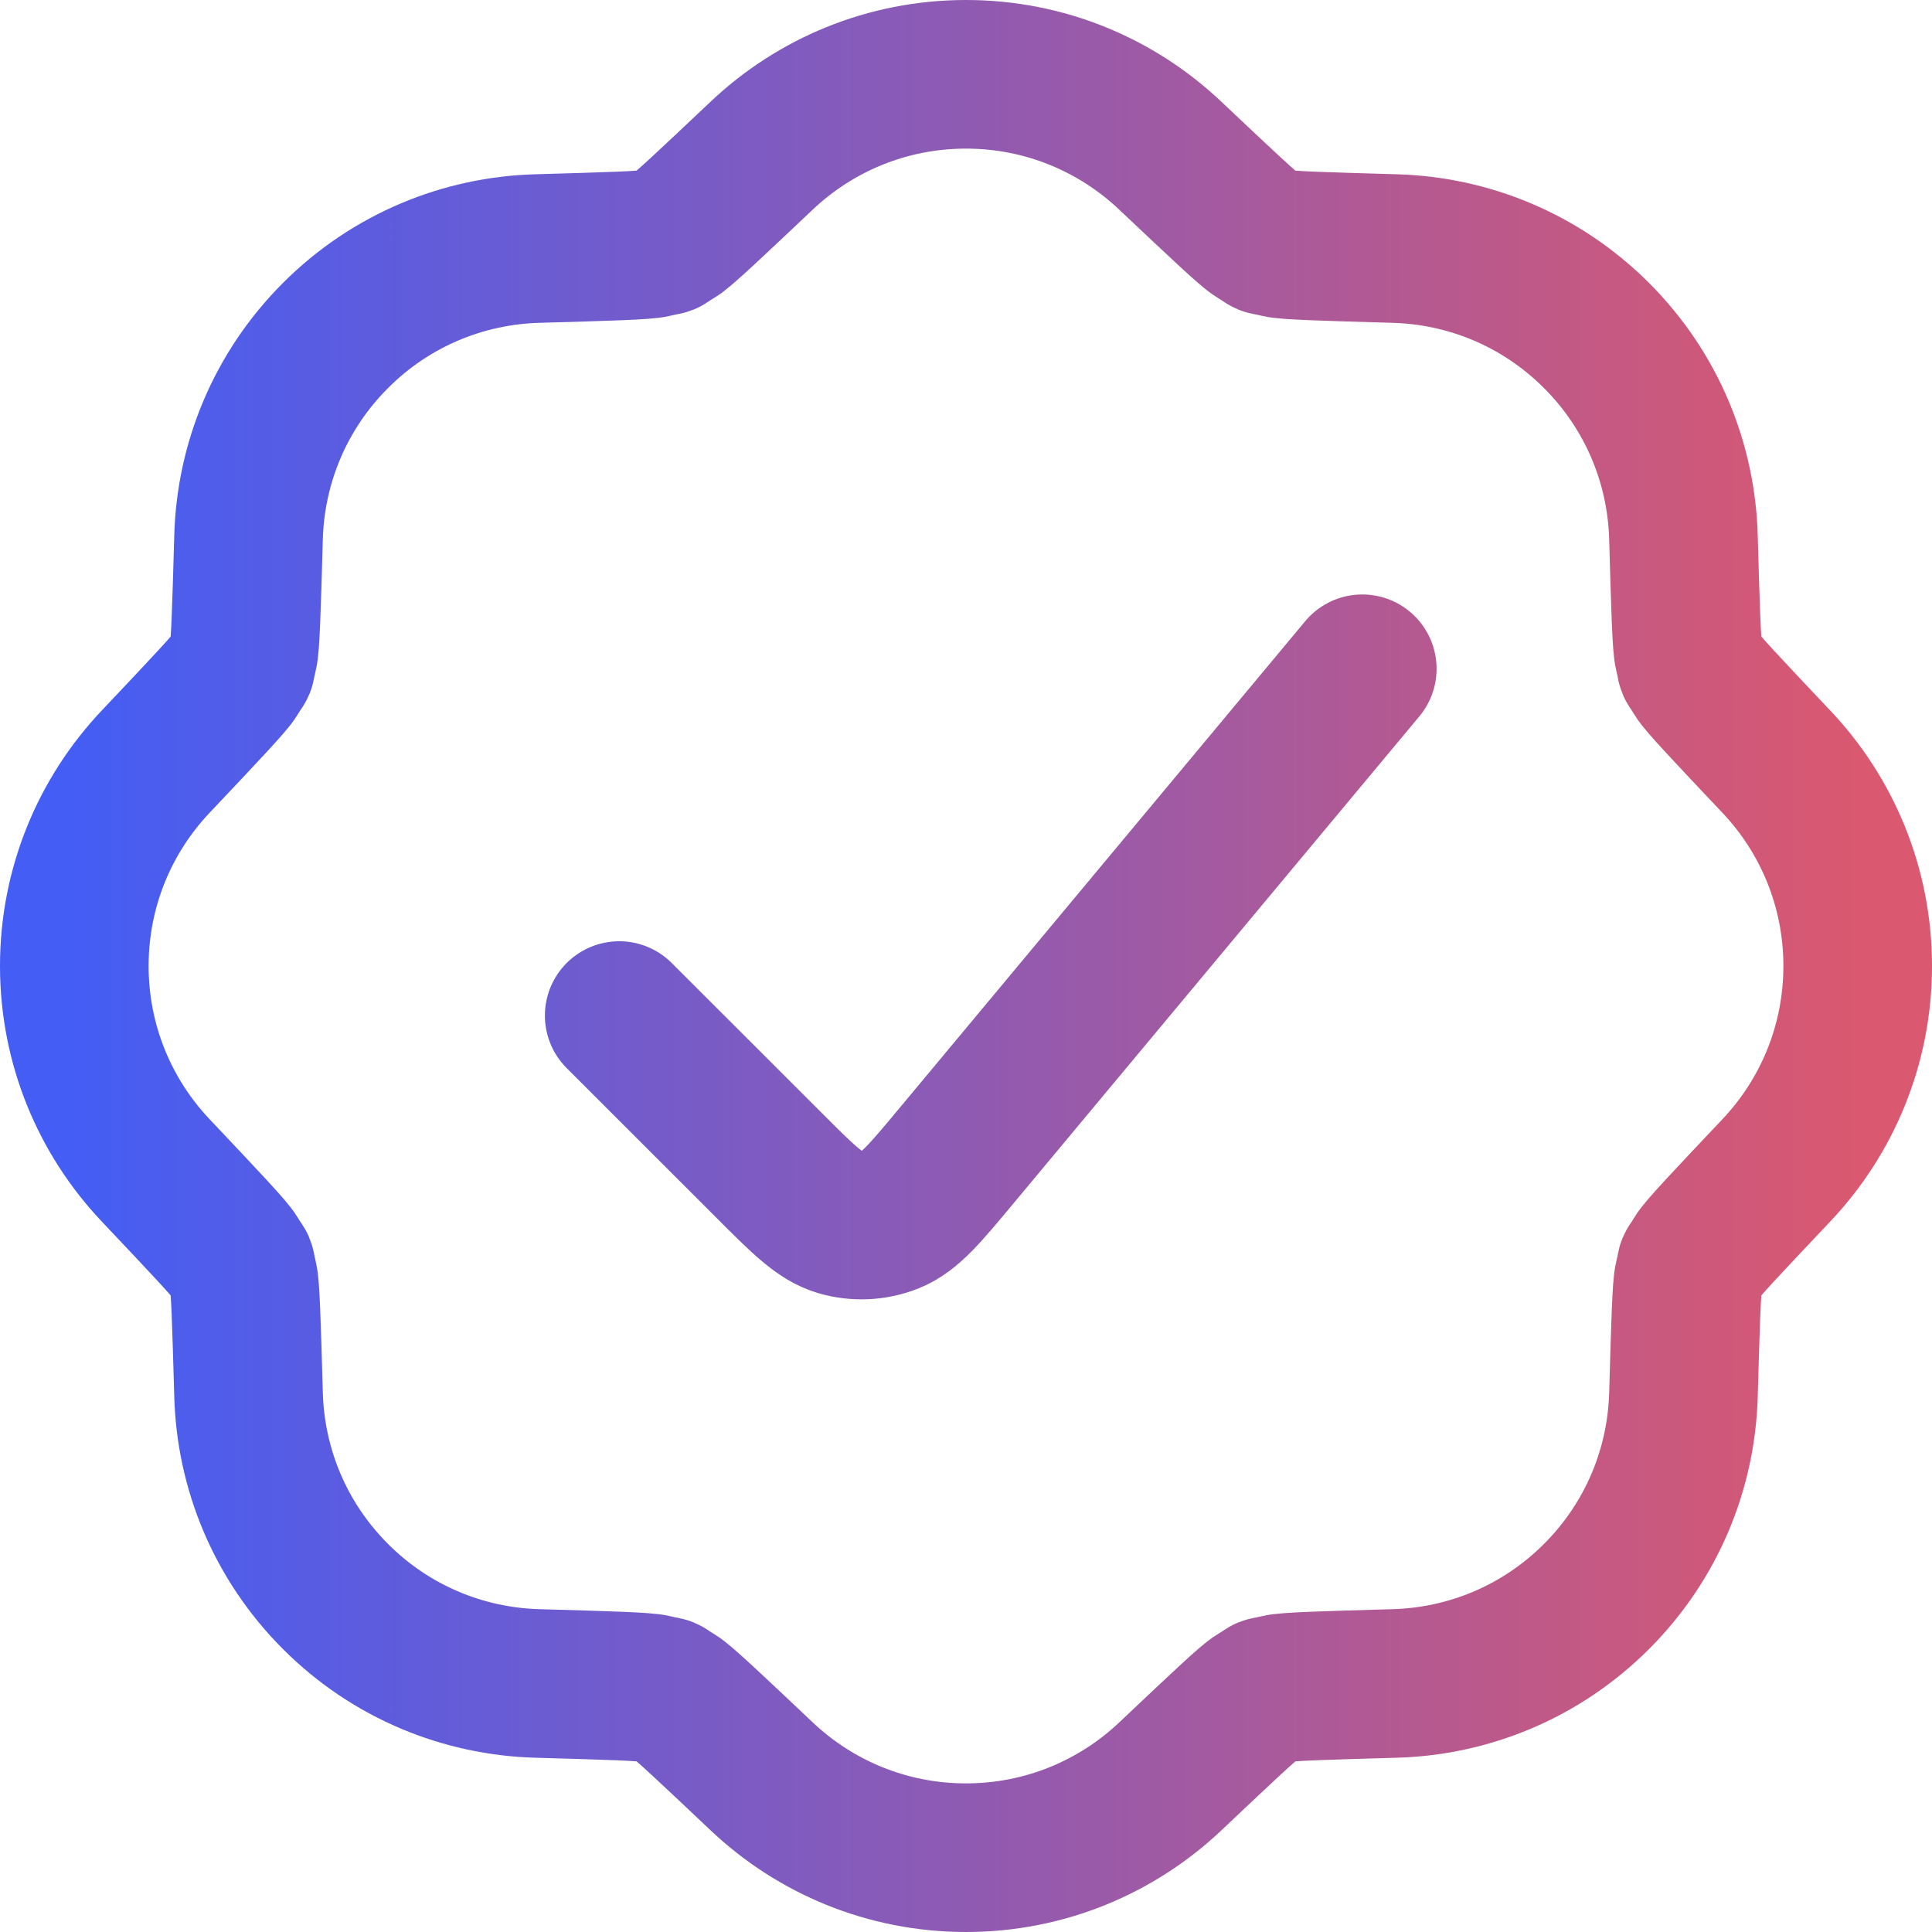 <svg width="26" height="26" viewBox="0 0 26 26" fill="none" xmlns="http://www.w3.org/2000/svg">
<path d="M8.333 13.667L10.345 15.678C10.803 16.137 11.033 16.366 11.293 16.443C11.522 16.51 11.767 16.499 11.988 16.411C12.241 16.311 12.448 16.062 12.863 15.564L18.333 9M18.772 3.345C19.757 3.373 20.733 3.763 21.485 4.515C22.237 5.267 22.627 6.243 22.655 7.228C22.683 8.203 22.697 8.691 22.726 8.804C22.787 9.047 22.716 8.875 22.844 9.09C22.904 9.19 23.239 9.545 23.909 10.254C24.585 10.97 25 11.937 25 13C25 14.063 24.585 15.03 23.909 15.746C23.239 16.455 22.904 16.809 22.844 16.91C22.716 17.125 22.787 16.953 22.726 17.196C22.697 17.309 22.683 17.797 22.655 18.772C22.627 19.757 22.237 20.733 21.485 21.485C20.733 22.237 19.757 22.627 18.772 22.655C17.797 22.683 17.309 22.697 17.196 22.726C16.953 22.787 17.125 22.716 16.91 22.844C16.809 22.904 16.455 23.239 15.746 23.909C15.03 24.585 14.063 25 13 25C11.937 25 10.97 24.585 10.254 23.909C9.545 23.239 9.19 22.904 9.09 22.844C8.875 22.716 9.047 22.787 8.804 22.726C8.691 22.697 8.203 22.683 7.228 22.655C6.243 22.627 5.266 22.237 4.515 21.485C3.763 20.733 3.373 19.757 3.345 18.772C3.317 17.797 3.303 17.309 3.274 17.196C3.213 16.953 3.284 17.125 3.156 16.91C3.096 16.809 2.761 16.455 2.091 15.746C1.415 15.03 1 14.063 1 13C1 11.937 1.415 10.97 2.091 10.254C2.761 9.545 3.096 9.191 3.156 9.09C3.284 8.875 3.213 9.047 3.274 8.804C3.303 8.691 3.317 8.203 3.345 7.228C3.373 6.243 3.763 5.267 4.515 4.515C5.266 3.763 6.243 3.373 7.228 3.345C8.203 3.317 8.691 3.303 8.804 3.274C9.047 3.213 8.875 3.284 9.09 3.156C9.19 3.096 9.545 2.761 10.254 2.091C10.97 1.415 11.937 1 13 1C14.063 1 15.03 1.415 15.746 2.092C16.455 2.761 16.809 3.096 16.91 3.156C17.125 3.284 16.953 3.213 17.196 3.274C17.309 3.303 17.797 3.317 18.772 3.345Z" stroke="url(#paint0_linear_552_225)" stroke-width="2" stroke-linecap="round" stroke-linejoin="round"/>
<defs>
<linearGradient id="paint0_linear_552_225" x1="1" y1="13" x2="25" y2="13" gradientUnits="userSpaceOnUse">
<stop stop-color="#445DF4"/>
<stop offset="1" stop-color="#DA5870"/>
</linearGradient>
</defs>
</svg>
